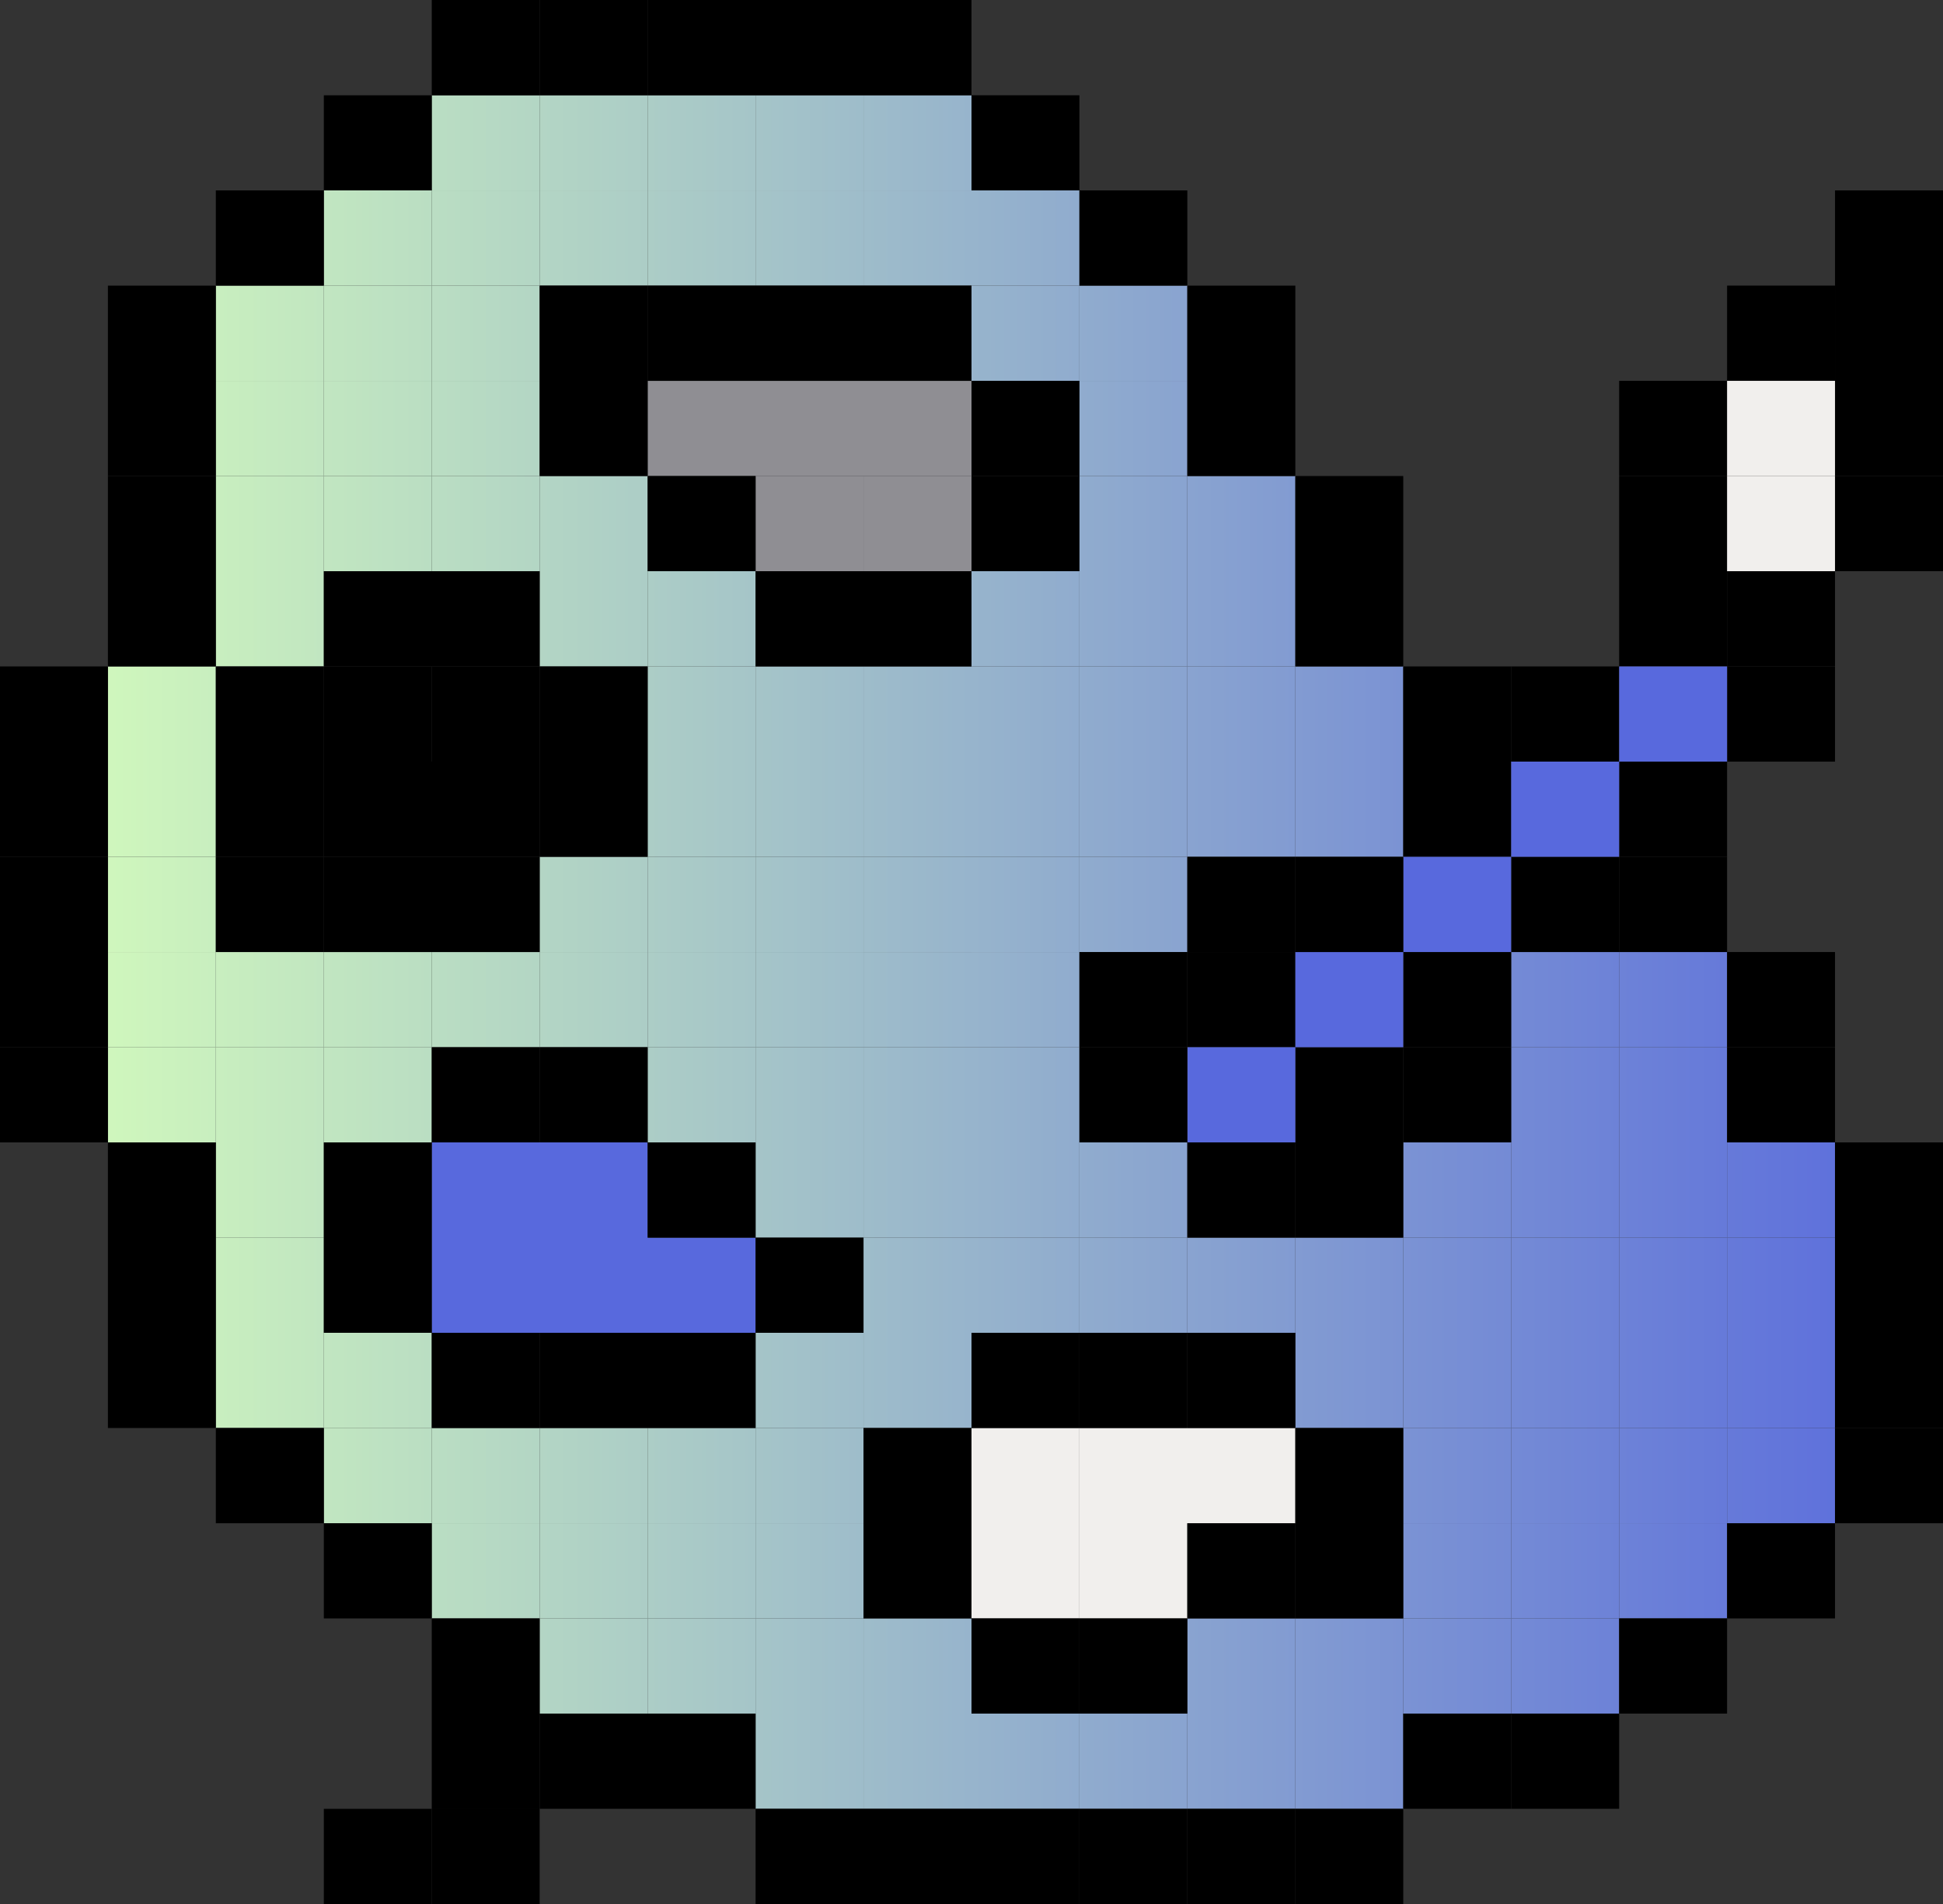 <svg xmlns="http://www.w3.org/2000/svg" width="100" height="98" fill="none" viewBox="0 0 100 98"><rect x="0" y="0" width="100" height="98" fill="#333333" stroke="none"/><path fill="#000" d="M72.22 53.9h-5.553v4.9h5.554v-4.9ZM66.667 49.002h-5.559v4.899h5.559v-4.899ZM94.442 34.302h-5.554v4.899h5.554v-4.899Z"/><path fill="#000" d="M88.888 39.2h-5.555v4.9h5.555v-4.9ZM83.333 34.302h-5.558v4.899h5.558v-4.899ZM88.888 29.4h-5.555v4.902h5.555V29.4ZM94.442 14.7h-5.554v4.902h5.554V14.7ZM88.888 19.602h-5.555v4.899h5.555v-4.899Z"/><path fill="#000" d="M88.888 24.501h-5.555V29.4h5.555V24.5Z"/><path fill="url(#a)" d="M38.888 29.4h-5.555v4.902h5.555V29.4Z"/><path fill="url(#b)" d="M33.333 29.4h-5.558v4.902h5.558V29.4Z"/><path fill="url(#c)" d="M33.333 24.501h-5.558V29.4h5.558V24.5Z"/><path fill="url(#d)" d="M61.108 34.302h-5.554v4.899h5.554v-4.899Z"/><path fill="url(#e)" d="M61.108 29.4h-5.554v4.902h5.554V29.4Z"/><path fill="url(#f)" d="M55.554 39.2H50v4.9h5.554v-4.9Z"/><path fill="url(#g)" d="M55.554 34.302H50v4.899h5.554v-4.899Z"/><path fill="url(#h)" d="M55.554 29.4H50v4.902h5.554V29.4Z"/><path fill="url(#i)" d="M66.667 29.4h-5.559v4.902h5.559V29.4Z"/><path fill="url(#j)" d="M66.667 24.501h-5.559V29.4h5.559V24.5Z"/><path fill="url(#k)" d="M61.108 24.501h-5.554V29.4h5.554V24.5Z"/><path fill="url(#l)" d="M61.108 19.602h-5.554v4.899h5.554v-4.899Z"/><path fill="url(#m)" d="M61.108 14.7h-5.554v4.902h5.554V14.7Z"/><path fill="url(#n)" d="M55.554 14.7H50v4.902h5.554V14.7Z"/><path fill="url(#o)" d="M55.554 9.801H50V14.7h5.554V9.8Z"/><path fill="url(#p)" d="M38.888 9.801h-5.555V14.7h5.555V9.8Z"/><path fill="url(#q)" d="M33.333 9.801h-5.558V14.7h5.558V9.8Z"/><path fill="url(#r)" d="M44.442 9.801h-5.554V14.7h5.554V9.8Z"/><path fill="url(#s)" d="M50 4.903h-5.558V9.8H50V4.903Z"/><path fill="url(#t)" d="M50 9.801h-5.558V14.7H50V9.8Z"/><path fill="url(#u)" d="M38.888 4.903h-5.555V9.8h5.555V4.903Z"/><path fill="url(#v)" d="M44.442 4.903h-5.554V9.8h5.554V4.903Z"/><path fill="url(#w)" d="M27.775 4.903h-5.554V9.8h5.554V4.903Z"/><path fill="url(#x)" d="M33.333 4.903h-5.558V9.8h5.558V4.903Z"/><path fill="url(#y)" d="M27.775 9.801h-5.554V14.7h5.554V9.8Z"/><path fill="url(#z)" d="M22.22 9.801h-5.553V14.7h5.554V9.8Z"/><path fill="url(#A)" d="M27.775 14.7h-5.554v4.902h5.554V14.7Z"/><path fill="url(#B)" d="M27.775 19.602h-5.554v4.899h5.554v-4.899Z"/><path fill="url(#C)" d="M22.22 19.602h-5.553v4.899h5.554v-4.899Z"/><path fill="url(#D)" d="M22.22 14.7h-5.553v4.902h5.554V14.7Z"/><path fill="url(#E)" d="M16.667 14.7h-5.559v4.902h5.559V14.7Z"/><path fill="url(#F)" d="M16.667 19.602h-5.559v4.899h5.559v-4.899Z"/><path fill="url(#G)" d="M27.775 24.501h-5.554V29.4h5.554V24.5Z"/><path fill="url(#H)" d="M22.22 24.501h-5.553V29.4h5.554V24.5Z"/><path fill="url(#I)" d="M16.667 24.501h-5.559V29.4h5.559V24.5Z"/><path fill="url(#J)" d="M16.667 29.4h-5.559v4.902h5.559V29.4Z"/><path fill="url(#K)" d="M22.22 53.9h-5.553v4.9h5.554v-4.9Z"/><path fill="url(#L)" d="M27.775 49.002h-5.554v4.899h5.554v-4.899Z"/><path fill="url(#M)" d="M22.22 49.002h-5.553v4.899h5.554v-4.899Z"/><path fill="url(#N)" d="M16.667 49.002h-5.559v4.899h5.559v-4.899Z"/><path fill="url(#O)" d="M33.333 44.1h-5.558v4.902h5.558v-4.903Z"/><path fill="url(#P)" d="M33.333 49.002h-5.558v4.899h5.558v-4.899Z"/><path fill="url(#Q)" d="M38.888 53.9h-5.555v4.9h5.555v-4.9Z"/><path fill="url(#R)" d="M38.888 44.1h-5.555v4.902h5.555v-4.903Z"/><path fill="url(#S)" d="M38.888 49.002h-5.555v4.899h5.555v-4.899Z"/><path fill="url(#T)" d="M38.888 39.2h-5.555v4.9h5.555v-4.9Z"/><path fill="url(#U)" d="M38.888 34.302h-5.555v4.899h5.555v-4.899Z"/><path fill="url(#V)" d="M44.442 34.302h-5.554v4.899h5.554v-4.899Z"/><path fill="url(#W)" d="M50 49.002h-5.558v4.899H50v-4.899Z"/><path fill="url(#X)" d="M50 53.9h-5.558v4.9H50v-4.9Z"/><path fill="url(#Y)" d="M50 39.2h-5.558v4.9H50v-4.9Z"/><path fill="url(#Z)" d="M50 58.8h-5.558v4.902H50v-4.903Z"/><path fill="url(#aa)" d="M50 44.1h-5.558v4.902H50v-4.903Z"/><path fill="url(#ab)" d="M50 34.302h-5.558v4.899H50v-4.899Z"/><path fill="url(#ac)" d="M44.442 49.002h-5.554v4.899h5.554v-4.899Z"/><path fill="url(#ad)" d="M44.442 39.2h-5.554v4.9h5.554v-4.9Z"/><path fill="url(#ae)" d="M44.442 58.8h-5.554v4.902h5.554v-4.903Z"/><path fill="url(#af)" d="M44.442 44.1h-5.554v4.902h5.554v-4.903Z"/><path fill="url(#ag)" d="M44.442 53.9h-5.554v4.9h5.554v-4.9Z"/><path fill="url(#ah)" d="M72.22 34.302h-5.553v4.899h5.554v-4.899Z"/><path fill="url(#ai)" d="M72.22 39.2h-5.553v4.9h5.554v-4.9Z"/><path fill="url(#aj)" d="M61.108 58.8h-5.554v4.902h5.554v-4.903Z"/><path fill="url(#ak)" d="M66.667 39.2h-5.559v4.9h5.559v-4.9Z"/><path fill="url(#al)" d="M66.667 34.302h-5.559v4.899h5.559v-4.899Z"/><path fill="url(#am)" d="M55.554 58.8H50v4.902h5.554v-4.903Z"/><path fill="url(#an)" d="M61.108 44.1h-5.554v4.902h5.554v-4.903Z"/><path fill="url(#ao)" d="M61.108 39.2h-5.554v4.9h5.554v-4.9Z"/><path fill="url(#ap)" d="M55.554 49.002H50v4.899h5.554v-4.899Z"/><path fill="url(#aq)" d="M55.554 44.1H50v4.902h5.554v-4.903Z"/><path fill="url(#ar)" d="M55.554 53.9H50v4.9h5.554v-4.9Z"/><path fill="url(#as)" d="M88.888 49.002h-5.555v4.899h5.555v-4.899Z"/><path fill="url(#at)" d="M83.333 49.002h-5.558v4.899h5.558v-4.899Z"/><path fill="url(#au)" d="M88.888 53.9h-5.555v4.9h5.555v-4.9Z"/><path fill="url(#av)" d="M83.333 53.9h-5.558v4.9h5.558v-4.9Z"/><path fill="url(#aw)" d="M94.442 58.8h-5.554v4.902h5.554v-4.903Z"/><path fill="url(#ax)" d="M88.888 58.8h-5.555v4.902h5.555v-4.903Z"/><path fill="url(#ay)" d="M83.333 58.8h-5.558v4.902h5.558v-4.903Z"/><path fill="url(#az)" d="M77.775 58.8h-5.554v4.902h5.554v-4.903Z"/><path fill="url(#aA)" d="M83.333 83.3h-5.558V88.2h5.558V83.3Z"/><path fill="url(#aB)" d="M77.775 83.3h-5.554V88.2h5.554V83.3Z"/><path fill="url(#aC)" d="M88.888 78.402h-5.555V83.3h5.555v-4.898Z"/><path fill="url(#aD)" d="M83.333 78.402h-5.558V83.3h5.558v-4.898Z"/><path fill="url(#aE)" d="M77.775 78.402h-5.554V83.3h5.554v-4.898Z"/><path fill="url(#aF)" d="M94.442 73.499h-5.554v4.903h5.554v-4.903Z"/><path fill="url(#aG)" d="M88.888 73.499h-5.555v4.903h5.555v-4.903Z"/><path fill="url(#aH)" d="M83.333 73.499h-5.558v4.903h5.558v-4.903Z"/><path fill="url(#aI)" d="M77.775 73.499h-5.554v4.903h5.554v-4.903Z"/><path fill="url(#aJ)" d="M94.442 68.6h-5.554V73.5h5.554V68.6Z"/><path fill="url(#aK)" d="M88.888 68.6h-5.555V73.5h5.555V68.6Z"/><path fill="url(#aL)" d="M83.333 68.6h-5.558V73.5h5.558V68.6Z"/><path fill="url(#aM)" d="M72.22 68.6h-5.553V73.5h5.554V68.6Z"/><path fill="url(#aN)" d="M77.775 68.6h-5.554V73.5h5.554V68.6Z"/><path fill="url(#aO)" d="M94.442 63.702h-5.554V68.6h5.554v-4.898Z"/><path fill="url(#aP)" d="M88.888 63.702h-5.555V68.6h5.555v-4.898Z"/><path fill="url(#aQ)" d="M83.333 63.702h-5.558V68.6h5.558v-4.898Z"/><path fill="url(#aR)" d="M77.775 63.702h-5.554V68.6h5.554v-4.898Z"/><path fill="url(#aS)" d="M72.22 63.702h-5.553V68.6h5.554v-4.898Z"/><path fill="url(#aT)" d="M66.667 63.702h-5.559V68.6h5.559v-4.898Z"/><path fill="url(#aU)" d="M61.108 63.702h-5.554V68.6h5.554v-4.898Z"/><path fill="url(#aV)" d="M55.554 63.702H50V68.6h5.554v-4.898Z"/><path fill="url(#aW)" d="M50 63.702h-5.558V68.6H50v-4.898Z"/><path fill="url(#aX)" d="M50 68.6h-5.558V73.5H50V68.6Z"/><path fill="url(#aY)" d="M44.442 68.6h-5.554V73.5h5.554V68.6Z"/><path fill="url(#aZ)" d="M44.442 73.499h-5.554v4.903h5.554v-4.903Z"/><path fill="url(#ba)" d="M38.888 73.499h-5.555v4.903h5.555v-4.903Z"/><path fill="url(#bb)" d="M33.333 73.499h-5.558v4.903h5.558v-4.903Z"/><path fill="url(#bc)" d="M44.442 78.402h-5.554V83.3h5.554v-4.898Z"/><path fill="url(#bd)" d="M38.888 78.402h-5.555V83.3h5.555v-4.898Z"/><path fill="url(#be)" d="M50 83.3h-5.558V88.2H50V83.3Z"/><path fill="url(#bf)" d="M72.22 83.3h-5.553V88.2h5.554V83.3Z"/><path fill="url(#bg)" d="M66.667 83.3h-5.559V88.2h5.559V83.3Z"/><path fill="url(#bh)" d="M72.22 88.199h-5.553V93.1h5.554V88.2Z"/><path fill="url(#bi)" d="M66.667 88.199h-5.559V93.1h5.559V88.2Z"/><path fill="url(#bj)" d="M61.108 88.199h-5.554V93.1h5.554V88.2Z"/><path fill="url(#bk)" d="M55.554 88.199H50V93.1h5.554V88.2Z"/><path fill="url(#bl)" d="M50 88.199h-5.558V93.1H50V88.2Z"/><path fill="url(#bm)" d="M44.442 88.199h-5.554V93.1h5.554V88.2Z"/><path fill="url(#bn)" d="M44.442 83.3h-5.554V88.2h5.554V83.3Z"/><path fill="url(#bo)" d="M33.333 78.402h-5.558V83.3h5.558v-4.898Z"/><path fill="url(#bp)" d="M33.333 83.3h-5.558V88.2h5.558V83.3Z"/><path fill="url(#bq)" d="M38.888 83.3h-5.555V88.2h5.555V83.3Z"/><path fill="url(#br)" d="M22.22 73.499h-5.553v4.903h5.554v-4.903Z"/><path fill="url(#bs)" d="M27.775 73.499h-5.554v4.903h5.554v-4.903Z"/><path fill="url(#bt)" d="M22.22 68.6h-5.553V73.5h5.554V68.6Z"/><path fill="url(#bu)" d="M27.775 78.402h-5.554V83.3h5.554v-4.898Z"/><path fill="url(#bv)" d="M16.667 53.9h-5.559v4.9h5.559v-4.9Z"/><path fill="url(#bw)" d="M16.667 63.702h-5.559V68.6h5.559v-4.898Z"/><path fill="url(#bx)" d="M16.667 68.6h-5.559V73.5h5.559V68.6Z"/><path fill="url(#by)" d="M16.667 58.8h-5.559v4.902h5.559v-4.903Z"/><path fill="url(#bz)" d="M11.108 49.002H5.554v4.899h5.554v-4.899Z"/><path fill="url(#bA)" d="M11.108 44.1H5.554v4.902h5.554v-4.903Z"/><path fill="url(#bB)" d="M11.108 39.2H5.554v4.9h5.554v-4.9Z"/><path fill="url(#bC)" d="M11.108 34.302H5.554v4.899h5.554v-4.899Z"/><path fill="url(#bD)" d="M11.108 53.9H5.554v4.9h5.554v-4.9Z"/><path fill="#5869DD" d="M88.888 34.302h-5.555v4.899h5.555v-4.899Z"/><path fill="#000" d="M94.442 29.4h-5.554v4.902h5.554V29.4ZM77.775 39.2h-5.554v4.9h5.554v-4.9ZM83.333 44.1h-5.558v4.902h5.558v-4.903Z"/><path fill="#8F8E93" d="M50 24.501h-5.558V29.4H50V24.5Z"/><path fill="#8F8E93" d="M50 19.602h-5.558v4.899H50v-4.899ZM44.442 19.602h-5.554v4.899h5.554v-4.899ZM38.888 19.602h-5.555v4.899h5.555v-4.899Z"/><path fill="#8F8E93" d="M44.442 24.501h-5.554V29.4h5.554V24.5Z"/><path fill="#000" d="M27.775 34.302h-5.554v4.899h5.554v-4.899Z"/><path fill="#000" d="M27.775 39.2h-5.554v4.9h5.554v-4.9ZM22.22 39.2h-5.553v4.9h5.554v-4.9Z"/><path fill="#000" d="M22.22 34.302h-5.553v4.899h5.554v-4.899Z"/><path fill="#F1EFED" d="M61.108 78.402h-5.554V83.3h5.554v-4.898ZM66.667 73.499h-5.559v4.903h5.559v-4.903ZM61.108 73.499h-5.554v4.903h5.554v-4.903Z"/><path fill="#F1EFED" d="M55.554 78.402H50V83.3h5.554v-4.898ZM55.554 73.499H50v4.903h5.554v-4.903Z"/><path fill="#5869DD" d="M38.888 63.702h-5.555V68.6h5.555v-4.898ZM33.333 63.702h-5.558V68.6h5.558v-4.898ZM27.775 58.8h-5.554v4.902h5.554v-4.903ZM27.775 63.702h-5.554V68.6h5.554v-4.898ZM33.333 58.8h-5.558v4.902h5.558v-4.903Z"/><path fill="#000" d="M100 73.499h-5.558v4.903H100v-4.903Z"/><path fill="#000" d="M100 68.6h-5.558V73.5H100V68.6ZM100 63.702h-5.558V68.6H100v-4.898ZM100 58.8h-5.558v4.902H100v-4.903ZM100 24.501h-5.558V29.4H100V24.5Z"/><path fill="#000" d="M100 19.602h-5.558v4.899H100v-4.899ZM100 14.7h-5.558v4.902H100V14.7ZM100 9.801h-5.558V14.7H100V9.8ZM94.442 78.402h-5.554V83.3h5.554v-4.898ZM94.442 53.9h-5.554v4.9h5.554v-4.9Z"/><path fill="#000" d="M94.442 49.002h-5.554v4.899h5.554v-4.899Z"/><path fill="#F1EFED" d="M94.442 24.501h-5.554V29.4h5.554V24.5Z"/><path fill="#F1EFED" d="M94.442 19.602h-5.554v4.899h5.554v-4.899Z"/><path fill="#000" d="M88.888 83.3h-5.555V88.2h5.555V83.3ZM88.888 44.1h-5.555v4.902h5.555v-4.903ZM83.333 88.199h-5.558V93.1h5.558V88.2Z"/><path fill="#5869DD" d="M83.333 39.2h-5.558v4.9h5.558v-4.9Z"/><path fill="#000" d="M77.775 88.199h-5.554V93.1h5.554V88.2ZM77.775 53.9h-5.554v4.9h5.554v-4.9Z"/><path fill="#000" d="M77.775 49.002h-5.554v4.899h5.554v-4.899Z"/><path fill="#5869DD" d="M77.775 44.1h-5.554v4.902h5.554v-4.903Z"/><path fill="#000" d="M77.775 34.302h-5.554v4.899h5.554v-4.899ZM72.22 93.101h-5.553V98h5.554v-4.899ZM72.22 78.402h-5.553V83.3h5.554v-4.898ZM72.22 73.499h-5.553v4.903h5.554v-4.903ZM72.22 58.8h-5.553v4.902h5.554v-4.903Z"/><path fill="#5869DD" d="M72.22 49.002h-5.553v4.899h5.554v-4.899Z"/><path fill="#000" d="M72.22 44.1h-5.553v4.902h5.554v-4.903ZM72.22 29.4h-5.553v4.902h5.554V29.4ZM72.22 24.501h-5.553V29.4h5.554V24.5ZM66.667 93.101h-5.559V98h5.559v-4.899ZM66.667 78.402h-5.559V83.3h5.559v-4.898ZM66.667 68.6h-5.559V73.5h5.559V68.6ZM66.667 58.8h-5.559v4.902h5.559v-4.903Z"/><path fill="#5869DD" d="M66.667 53.9h-5.559v4.9h5.559v-4.9Z"/><path fill="#000" d="M66.667 44.1h-5.559v4.902h5.559v-4.903ZM66.667 19.602h-5.559v4.899h5.559v-4.899ZM66.667 14.7h-5.559v4.902h5.559V14.7ZM61.108 93.101h-5.554V98h5.554v-4.899ZM61.108 83.3h-5.554V88.2h5.554V83.3ZM61.108 68.6h-5.554V73.5h5.554V68.6ZM61.108 53.9h-5.554v4.9h5.554v-4.9Z"/><path fill="#000" d="M61.108 49.002h-5.554v4.899h5.554v-4.899ZM61.108 9.801h-5.554V14.7h5.554V9.8ZM55.554 93.101H50V98h5.554v-4.899ZM55.554 83.3H50V88.2h5.554V83.3ZM55.554 68.6H50V73.5h5.554V68.6ZM55.554 24.501H50V29.4h5.554V24.5Z"/><path fill="#000" d="M55.554 19.602H50v4.899h5.554v-4.899ZM55.554 4.903H50V9.8h5.554V4.903ZM50 93.101h-5.558V98H50v-4.899ZM50 78.402h-5.558V83.3H50v-4.898ZM50 73.499h-5.558v4.903H50v-4.903ZM50 29.4h-5.558v4.902H50V29.4ZM50 14.7h-5.558v4.902H50V14.7ZM50 0h-5.558v4.903H50V0ZM44.442 93.101h-5.554V98h5.554v-4.899ZM44.442 63.702h-5.554V68.6h5.554v-4.898ZM44.442 29.4h-5.554v4.902h5.554V29.4ZM44.442 14.7h-5.554v4.902h5.554V14.7ZM44.442 0h-5.554v4.903h5.554V0ZM38.888 88.199h-5.555V93.1h5.555V88.2ZM38.888 68.6h-5.555V73.5h5.555V68.6ZM38.888 58.8h-5.555v4.902h5.555v-4.903ZM38.888 24.501h-5.555V29.4h5.555V24.5ZM38.888 14.7h-5.555v4.902h5.555V14.7ZM38.888 0h-5.555v4.903h5.555V0ZM33.333 88.199h-5.558V93.1h5.558V88.2ZM33.333 68.6h-5.558V73.5h5.558V68.6ZM33.333 53.9h-5.558v4.9h5.558v-4.9ZM33.333 39.2h-5.558v4.9h5.558v-4.9Z"/><path fill="#000" d="M33.333 34.302h-5.558v4.899h5.558v-4.899ZM33.333 19.602h-5.558v4.899h5.558v-4.899ZM33.333 14.7h-5.558v4.902h5.558V14.7ZM33.333 0h-5.558v4.903h5.558V0ZM27.775 93.101h-5.554V98h5.554v-4.899ZM27.775 88.199h-5.554V93.1h5.554V88.2Z"/><path fill="#000" d="M27.775 83.3h-5.554V88.2h5.554V83.3ZM27.775 68.6h-5.554V73.5h5.554V68.6ZM27.775 53.9h-5.554v4.9h5.554v-4.9ZM27.775 44.1h-5.554v4.902h5.554v-4.903ZM27.775 29.4h-5.554v4.902h5.554V29.4ZM27.775 0h-5.554v4.903h5.554V0ZM22.22 93.101h-5.553V98h5.554v-4.899ZM22.22 78.402h-5.553V83.3h5.554v-4.898ZM22.22 63.702h-5.553V68.6h5.554v-4.898ZM22.22 58.8h-5.553v4.902h5.554v-4.903ZM22.22 44.1h-5.553v4.902h5.554v-4.903ZM22.22 29.4h-5.553v4.902h5.554V29.4ZM22.22 4.903h-5.553V9.8h5.554V4.903ZM16.667 73.499h-5.559v4.903h5.559v-4.903Z"/><path fill="#000" d="M16.667 44.1h-5.559v4.902h5.559v-4.903Z"/><path fill="#000" d="M16.667 39.2h-5.559v4.9h5.559v-4.9Z"/><path fill="#000" d="M16.667 34.302h-5.559v4.899h5.559v-4.899ZM16.667 9.801h-5.559V14.7h5.559V9.8ZM11.108 68.6H5.554V73.5h5.554V68.6ZM11.108 63.702H5.554V68.6h5.554v-4.898ZM11.108 58.8H5.554v4.902h5.554v-4.903ZM11.108 29.4H5.554v4.902h5.554V29.4ZM11.108 24.501H5.554V29.4h5.554V24.5Z"/><path fill="#000" d="M11.108 19.602H5.554v4.899h5.554v-4.899ZM11.108 14.7H5.554v4.902h5.554V14.7ZM5.554 53.9H0v4.9h5.554v-4.9Z"/><path fill="#000" d="M5.554 49.002H0v4.899h5.554v-4.899ZM5.554 44.1H0v4.902h5.554v-4.903Z"/><path fill="#000" d="M5.554 39.2H0v4.9h5.554v-4.9Z"/><path fill="#000" d="M5.554 34.302H0v4.899h5.554v-4.899Z"/><defs><linearGradient id="a" x1="0" x2="100" y1="49" y2="49" gradientUnits="userSpaceOnUse"><stop stop-color="#D6FFBB"/><stop offset="1" stop-color="#5869DD"/></linearGradient><linearGradient id="b" x1="0" x2="100" y1="49" y2="49" gradientUnits="userSpaceOnUse"><stop stop-color="#D6FFBB"/><stop offset="1" stop-color="#5869DD"/></linearGradient><linearGradient id="c" x1="0" x2="100" y1="49" y2="49" gradientUnits="userSpaceOnUse"><stop stop-color="#D6FFBB"/><stop offset="1" stop-color="#5869DD"/></linearGradient><linearGradient id="d" x1="0" x2="100" y1="49" y2="49" gradientUnits="userSpaceOnUse"><stop stop-color="#D6FFBB"/><stop offset="1" stop-color="#5869DD"/></linearGradient><linearGradient id="e" x1="0" x2="100" y1="49" y2="49" gradientUnits="userSpaceOnUse"><stop stop-color="#D6FFBB"/><stop offset="1" stop-color="#5869DD"/></linearGradient><linearGradient id="f" x1="0" x2="100" y1="49" y2="49" gradientUnits="userSpaceOnUse"><stop stop-color="#D6FFBB"/><stop offset="1" stop-color="#5869DD"/></linearGradient><linearGradient id="g" x1="0" x2="100" y1="49" y2="49" gradientUnits="userSpaceOnUse"><stop stop-color="#D6FFBB"/><stop offset="1" stop-color="#5869DD"/></linearGradient><linearGradient id="h" x1="0" x2="100" y1="49" y2="49" gradientUnits="userSpaceOnUse"><stop stop-color="#D6FFBB"/><stop offset="1" stop-color="#5869DD"/></linearGradient><linearGradient id="i" x1="0" x2="100" y1="49" y2="49" gradientUnits="userSpaceOnUse"><stop stop-color="#D6FFBB"/><stop offset="1" stop-color="#5869DD"/></linearGradient><linearGradient id="j" x1="0" x2="100" y1="49" y2="49" gradientUnits="userSpaceOnUse"><stop stop-color="#D6FFBB"/><stop offset="1" stop-color="#5869DD"/></linearGradient><linearGradient id="k" x1="0" x2="100" y1="49" y2="49" gradientUnits="userSpaceOnUse"><stop stop-color="#D6FFBB"/><stop offset="1" stop-color="#5869DD"/></linearGradient><linearGradient id="l" x1="0" x2="100" y1="49" y2="49" gradientUnits="userSpaceOnUse"><stop stop-color="#D6FFBB"/><stop offset="1" stop-color="#5869DD"/></linearGradient><linearGradient id="m" x1="0" x2="100" y1="49" y2="49" gradientUnits="userSpaceOnUse"><stop stop-color="#D6FFBB"/><stop offset="1" stop-color="#5869DD"/></linearGradient><linearGradient id="n" x1="0" x2="100" y1="49" y2="49" gradientUnits="userSpaceOnUse"><stop stop-color="#D6FFBB"/><stop offset="1" stop-color="#5869DD"/></linearGradient><linearGradient id="o" x1="0" x2="100" y1="49" y2="49" gradientUnits="userSpaceOnUse"><stop stop-color="#D6FFBB"/><stop offset="1" stop-color="#5869DD"/></linearGradient><linearGradient id="p" x1="0" x2="100" y1="49" y2="49" gradientUnits="userSpaceOnUse"><stop stop-color="#D6FFBB"/><stop offset="1" stop-color="#5869DD"/></linearGradient><linearGradient id="q" x1="0" x2="100" y1="49" y2="49" gradientUnits="userSpaceOnUse"><stop stop-color="#D6FFBB"/><stop offset="1" stop-color="#5869DD"/></linearGradient><linearGradient id="r" x1="0" x2="100" y1="49" y2="49" gradientUnits="userSpaceOnUse"><stop stop-color="#D6FFBB"/><stop offset="1" stop-color="#5869DD"/></linearGradient><linearGradient id="s" x1="0" x2="100" y1="49" y2="49" gradientUnits="userSpaceOnUse"><stop stop-color="#D6FFBB"/><stop offset="1" stop-color="#5869DD"/></linearGradient><linearGradient id="t" x1="0" x2="100" y1="49" y2="49" gradientUnits="userSpaceOnUse"><stop stop-color="#D6FFBB"/><stop offset="1" stop-color="#5869DD"/></linearGradient><linearGradient id="u" x1="0" x2="100" y1="49" y2="49" gradientUnits="userSpaceOnUse"><stop stop-color="#D6FFBB"/><stop offset="1" stop-color="#5869DD"/></linearGradient><linearGradient id="v" x1="0" x2="100" y1="49" y2="49" gradientUnits="userSpaceOnUse"><stop stop-color="#D6FFBB"/><stop offset="1" stop-color="#5869DD"/></linearGradient><linearGradient id="w" x1="0" x2="100" y1="49" y2="49" gradientUnits="userSpaceOnUse"><stop stop-color="#D6FFBB"/><stop offset="1" stop-color="#5869DD"/></linearGradient><linearGradient id="x" x1="0" x2="100" y1="49" y2="49" gradientUnits="userSpaceOnUse"><stop stop-color="#D6FFBB"/><stop offset="1" stop-color="#5869DD"/></linearGradient><linearGradient id="y" x1="0" x2="100" y1="49" y2="49" gradientUnits="userSpaceOnUse"><stop stop-color="#D6FFBB"/><stop offset="1" stop-color="#5869DD"/></linearGradient><linearGradient id="z" x1="0" x2="100" y1="49" y2="49" gradientUnits="userSpaceOnUse"><stop stop-color="#D6FFBB"/><stop offset="1" stop-color="#5869DD"/></linearGradient><linearGradient id="A" x1="0" x2="100" y1="49" y2="49" gradientUnits="userSpaceOnUse"><stop stop-color="#D6FFBB"/><stop offset="1" stop-color="#5869DD"/></linearGradient><linearGradient id="B" x1="0" x2="100" y1="49" y2="49" gradientUnits="userSpaceOnUse"><stop stop-color="#D6FFBB"/><stop offset="1" stop-color="#5869DD"/></linearGradient><linearGradient id="C" x1="0" x2="100" y1="49" y2="49" gradientUnits="userSpaceOnUse"><stop stop-color="#D6FFBB"/><stop offset="1" stop-color="#5869DD"/></linearGradient><linearGradient id="D" x1="0" x2="100" y1="49" y2="49" gradientUnits="userSpaceOnUse"><stop stop-color="#D6FFBB"/><stop offset="1" stop-color="#5869DD"/></linearGradient><linearGradient id="E" x1="0" x2="100" y1="49" y2="49" gradientUnits="userSpaceOnUse"><stop stop-color="#D6FFBB"/><stop offset="1" stop-color="#5869DD"/></linearGradient><linearGradient id="F" x1="0" x2="100" y1="49" y2="49" gradientUnits="userSpaceOnUse"><stop stop-color="#D6FFBB"/><stop offset="1" stop-color="#5869DD"/></linearGradient><linearGradient id="G" x1="0" x2="100" y1="49" y2="49" gradientUnits="userSpaceOnUse"><stop stop-color="#D6FFBB"/><stop offset="1" stop-color="#5869DD"/></linearGradient><linearGradient id="H" x1="0" x2="100" y1="49" y2="49" gradientUnits="userSpaceOnUse"><stop stop-color="#D6FFBB"/><stop offset="1" stop-color="#5869DD"/></linearGradient><linearGradient id="I" x1="0" x2="100" y1="49" y2="49" gradientUnits="userSpaceOnUse"><stop stop-color="#D6FFBB"/><stop offset="1" stop-color="#5869DD"/></linearGradient><linearGradient id="J" x1="0" x2="100" y1="49" y2="49" gradientUnits="userSpaceOnUse"><stop stop-color="#D6FFBB"/><stop offset="1" stop-color="#5869DD"/></linearGradient><linearGradient id="K" x1="0" x2="100" y1="49" y2="49" gradientUnits="userSpaceOnUse"><stop stop-color="#D6FFBB"/><stop offset="1" stop-color="#5869DD"/></linearGradient><linearGradient id="L" x1="0" x2="100" y1="49" y2="49" gradientUnits="userSpaceOnUse"><stop stop-color="#D6FFBB"/><stop offset="1" stop-color="#5869DD"/></linearGradient><linearGradient id="M" x1="0" x2="100" y1="49" y2="49" gradientUnits="userSpaceOnUse"><stop stop-color="#D6FFBB"/><stop offset="1" stop-color="#5869DD"/></linearGradient><linearGradient id="N" x1="0" x2="100" y1="49" y2="49" gradientUnits="userSpaceOnUse"><stop stop-color="#D6FFBB"/><stop offset="1" stop-color="#5869DD"/></linearGradient><linearGradient id="O" x1="0" x2="100" y1="49" y2="49" gradientUnits="userSpaceOnUse"><stop stop-color="#D6FFBB"/><stop offset="1" stop-color="#5869DD"/></linearGradient><linearGradient id="P" x1="0" x2="100" y1="49" y2="49" gradientUnits="userSpaceOnUse"><stop stop-color="#D6FFBB"/><stop offset="1" stop-color="#5869DD"/></linearGradient><linearGradient id="Q" x1="0" x2="100" y1="49" y2="49" gradientUnits="userSpaceOnUse"><stop stop-color="#D6FFBB"/><stop offset="1" stop-color="#5869DD"/></linearGradient><linearGradient id="R" x1="0" x2="100" y1="49" y2="49" gradientUnits="userSpaceOnUse"><stop stop-color="#D6FFBB"/><stop offset="1" stop-color="#5869DD"/></linearGradient><linearGradient id="S" x1="0" x2="100" y1="49" y2="49" gradientUnits="userSpaceOnUse"><stop stop-color="#D6FFBB"/><stop offset="1" stop-color="#5869DD"/></linearGradient><linearGradient id="T" x1="0" x2="100" y1="49" y2="49" gradientUnits="userSpaceOnUse"><stop stop-color="#D6FFBB"/><stop offset="1" stop-color="#5869DD"/></linearGradient><linearGradient id="U" x1="0" x2="100" y1="49" y2="49" gradientUnits="userSpaceOnUse"><stop stop-color="#D6FFBB"/><stop offset="1" stop-color="#5869DD"/></linearGradient><linearGradient id="V" x1="0" x2="100" y1="49" y2="49" gradientUnits="userSpaceOnUse"><stop stop-color="#D6FFBB"/><stop offset="1" stop-color="#5869DD"/></linearGradient><linearGradient id="W" x1="0" x2="100" y1="49" y2="49" gradientUnits="userSpaceOnUse"><stop stop-color="#D6FFBB"/><stop offset="1" stop-color="#5869DD"/></linearGradient><linearGradient id="X" x1="0" x2="100" y1="49" y2="49" gradientUnits="userSpaceOnUse"><stop stop-color="#D6FFBB"/><stop offset="1" stop-color="#5869DD"/></linearGradient><linearGradient id="Y" x1="0" x2="100" y1="49" y2="49" gradientUnits="userSpaceOnUse"><stop stop-color="#D6FFBB"/><stop offset="1" stop-color="#5869DD"/></linearGradient><linearGradient id="Z" x1="0" x2="100" y1="49" y2="49" gradientUnits="userSpaceOnUse"><stop stop-color="#D6FFBB"/><stop offset="1" stop-color="#5869DD"/></linearGradient><linearGradient id="aa" x1="0" x2="100" y1="49" y2="49" gradientUnits="userSpaceOnUse"><stop stop-color="#D6FFBB"/><stop offset="1" stop-color="#5869DD"/></linearGradient><linearGradient id="ab" x1="0" x2="100" y1="49" y2="49" gradientUnits="userSpaceOnUse"><stop stop-color="#D6FFBB"/><stop offset="1" stop-color="#5869DD"/></linearGradient><linearGradient id="ac" x1="0" x2="100" y1="49" y2="49" gradientUnits="userSpaceOnUse"><stop stop-color="#D6FFBB"/><stop offset="1" stop-color="#5869DD"/></linearGradient><linearGradient id="ad" x1="0" x2="100" y1="49" y2="49" gradientUnits="userSpaceOnUse"><stop stop-color="#D6FFBB"/><stop offset="1" stop-color="#5869DD"/></linearGradient><linearGradient id="ae" x1="0" x2="100" y1="49" y2="49" gradientUnits="userSpaceOnUse"><stop stop-color="#D6FFBB"/><stop offset="1" stop-color="#5869DD"/></linearGradient><linearGradient id="af" x1="0" x2="100" y1="49" y2="49" gradientUnits="userSpaceOnUse"><stop stop-color="#D6FFBB"/><stop offset="1" stop-color="#5869DD"/></linearGradient><linearGradient id="ag" x1="0" x2="100" y1="49" y2="49" gradientUnits="userSpaceOnUse"><stop stop-color="#D6FFBB"/><stop offset="1" stop-color="#5869DD"/></linearGradient><linearGradient id="ah" x1="0" x2="100" y1="49" y2="49" gradientUnits="userSpaceOnUse"><stop stop-color="#D6FFBB"/><stop offset="1" stop-color="#5869DD"/></linearGradient><linearGradient id="ai" x1="0" x2="100" y1="49" y2="49" gradientUnits="userSpaceOnUse"><stop stop-color="#D6FFBB"/><stop offset="1" stop-color="#5869DD"/></linearGradient><linearGradient id="aj" x1="0" x2="100" y1="49" y2="49" gradientUnits="userSpaceOnUse"><stop stop-color="#D6FFBB"/><stop offset="1" stop-color="#5869DD"/></linearGradient><linearGradient id="ak" x1="0" x2="100" y1="49" y2="49" gradientUnits="userSpaceOnUse"><stop stop-color="#D6FFBB"/><stop offset="1" stop-color="#5869DD"/></linearGradient><linearGradient id="al" x1="0" x2="100" y1="49" y2="49" gradientUnits="userSpaceOnUse"><stop stop-color="#D6FFBB"/><stop offset="1" stop-color="#5869DD"/></linearGradient><linearGradient id="am" x1="0" x2="100" y1="49" y2="49" gradientUnits="userSpaceOnUse"><stop stop-color="#D6FFBB"/><stop offset="1" stop-color="#5869DD"/></linearGradient><linearGradient id="an" x1="0" x2="100" y1="49" y2="49" gradientUnits="userSpaceOnUse"><stop stop-color="#D6FFBB"/><stop offset="1" stop-color="#5869DD"/></linearGradient><linearGradient id="ao" x1="0" x2="100" y1="49" y2="49" gradientUnits="userSpaceOnUse"><stop stop-color="#D6FFBB"/><stop offset="1" stop-color="#5869DD"/></linearGradient><linearGradient id="ap" x1="0" x2="100" y1="49" y2="49" gradientUnits="userSpaceOnUse"><stop stop-color="#D6FFBB"/><stop offset="1" stop-color="#5869DD"/></linearGradient><linearGradient id="aq" x1="0" x2="100" y1="49" y2="49" gradientUnits="userSpaceOnUse"><stop stop-color="#D6FFBB"/><stop offset="1" stop-color="#5869DD"/></linearGradient><linearGradient id="ar" x1="0" x2="100" y1="49" y2="49" gradientUnits="userSpaceOnUse"><stop stop-color="#D6FFBB"/><stop offset="1" stop-color="#5869DD"/></linearGradient><linearGradient id="as" x1="0" x2="100" y1="49" y2="49" gradientUnits="userSpaceOnUse"><stop stop-color="#D6FFBB"/><stop offset="1" stop-color="#5869DD"/></linearGradient><linearGradient id="at" x1="0" x2="100" y1="49" y2="49" gradientUnits="userSpaceOnUse"><stop stop-color="#D6FFBB"/><stop offset="1" stop-color="#5869DD"/></linearGradient><linearGradient id="au" x1="0" x2="100" y1="49" y2="49" gradientUnits="userSpaceOnUse"><stop stop-color="#D6FFBB"/><stop offset="1" stop-color="#5869DD"/></linearGradient><linearGradient id="av" x1="0" x2="100" y1="49" y2="49" gradientUnits="userSpaceOnUse"><stop stop-color="#D6FFBB"/><stop offset="1" stop-color="#5869DD"/></linearGradient><linearGradient id="aw" x1="0" x2="100" y1="49" y2="49" gradientUnits="userSpaceOnUse"><stop stop-color="#D6FFBB"/><stop offset="1" stop-color="#5869DD"/></linearGradient><linearGradient id="ax" x1="0" x2="100" y1="49" y2="49" gradientUnits="userSpaceOnUse"><stop stop-color="#D6FFBB"/><stop offset="1" stop-color="#5869DD"/></linearGradient><linearGradient id="ay" x1="0" x2="100" y1="49" y2="49" gradientUnits="userSpaceOnUse"><stop stop-color="#D6FFBB"/><stop offset="1" stop-color="#5869DD"/></linearGradient><linearGradient id="az" x1="0" x2="100" y1="49" y2="49" gradientUnits="userSpaceOnUse"><stop stop-color="#D6FFBB"/><stop offset="1" stop-color="#5869DD"/></linearGradient><linearGradient id="aA" x1="0" x2="100" y1="49" y2="49" gradientUnits="userSpaceOnUse"><stop stop-color="#D6FFBB"/><stop offset="1" stop-color="#5869DD"/></linearGradient><linearGradient id="aB" x1="0" x2="100" y1="49" y2="49" gradientUnits="userSpaceOnUse"><stop stop-color="#D6FFBB"/><stop offset="1" stop-color="#5869DD"/></linearGradient><linearGradient id="aC" x1="0" x2="100" y1="49" y2="49" gradientUnits="userSpaceOnUse"><stop stop-color="#D6FFBB"/><stop offset="1" stop-color="#5869DD"/></linearGradient><linearGradient id="aD" x1="0" x2="100" y1="49" y2="49" gradientUnits="userSpaceOnUse"><stop stop-color="#D6FFBB"/><stop offset="1" stop-color="#5869DD"/></linearGradient><linearGradient id="aE" x1="0" x2="100" y1="49" y2="49" gradientUnits="userSpaceOnUse"><stop stop-color="#D6FFBB"/><stop offset="1" stop-color="#5869DD"/></linearGradient><linearGradient id="aF" x1="0" x2="100" y1="49" y2="49" gradientUnits="userSpaceOnUse"><stop stop-color="#D6FFBB"/><stop offset="1" stop-color="#5869DD"/></linearGradient><linearGradient id="aG" x1="0" x2="100" y1="49" y2="49" gradientUnits="userSpaceOnUse"><stop stop-color="#D6FFBB"/><stop offset="1" stop-color="#5869DD"/></linearGradient><linearGradient id="aH" x1="0" x2="100" y1="49" y2="49" gradientUnits="userSpaceOnUse"><stop stop-color="#D6FFBB"/><stop offset="1" stop-color="#5869DD"/></linearGradient><linearGradient id="aI" x1="0" x2="100" y1="49" y2="49" gradientUnits="userSpaceOnUse"><stop stop-color="#D6FFBB"/><stop offset="1" stop-color="#5869DD"/></linearGradient><linearGradient id="aJ" x1="0" x2="100" y1="49" y2="49" gradientUnits="userSpaceOnUse"><stop stop-color="#D6FFBB"/><stop offset="1" stop-color="#5869DD"/></linearGradient><linearGradient id="aK" x1="0" x2="100" y1="49" y2="49" gradientUnits="userSpaceOnUse"><stop stop-color="#D6FFBB"/><stop offset="1" stop-color="#5869DD"/></linearGradient><linearGradient id="aL" x1="0" x2="100" y1="49" y2="49" gradientUnits="userSpaceOnUse"><stop stop-color="#D6FFBB"/><stop offset="1" stop-color="#5869DD"/></linearGradient><linearGradient id="aM" x1="0" x2="100" y1="49" y2="49" gradientUnits="userSpaceOnUse"><stop stop-color="#D6FFBB"/><stop offset="1" stop-color="#5869DD"/></linearGradient><linearGradient id="aN" x1="0" x2="100" y1="49" y2="49" gradientUnits="userSpaceOnUse"><stop stop-color="#D6FFBB"/><stop offset="1" stop-color="#5869DD"/></linearGradient><linearGradient id="aO" x1="0" x2="100" y1="49" y2="49" gradientUnits="userSpaceOnUse"><stop stop-color="#D6FFBB"/><stop offset="1" stop-color="#5869DD"/></linearGradient><linearGradient id="aP" x1="0" x2="100" y1="49" y2="49" gradientUnits="userSpaceOnUse"><stop stop-color="#D6FFBB"/><stop offset="1" stop-color="#5869DD"/></linearGradient><linearGradient id="aQ" x1="0" x2="100" y1="49" y2="49" gradientUnits="userSpaceOnUse"><stop stop-color="#D6FFBB"/><stop offset="1" stop-color="#5869DD"/></linearGradient><linearGradient id="aR" x1="0" x2="100" y1="49" y2="49" gradientUnits="userSpaceOnUse"><stop stop-color="#D6FFBB"/><stop offset="1" stop-color="#5869DD"/></linearGradient><linearGradient id="aS" x1="0" x2="100" y1="49" y2="49" gradientUnits="userSpaceOnUse"><stop stop-color="#D6FFBB"/><stop offset="1" stop-color="#5869DD"/></linearGradient><linearGradient id="aT" x1="0" x2="100" y1="49" y2="49" gradientUnits="userSpaceOnUse"><stop stop-color="#D6FFBB"/><stop offset="1" stop-color="#5869DD"/></linearGradient><linearGradient id="aU" x1="0" x2="100" y1="49" y2="49" gradientUnits="userSpaceOnUse"><stop stop-color="#D6FFBB"/><stop offset="1" stop-color="#5869DD"/></linearGradient><linearGradient id="aV" x1="0" x2="100" y1="49" y2="49" gradientUnits="userSpaceOnUse"><stop stop-color="#D6FFBB"/><stop offset="1" stop-color="#5869DD"/></linearGradient><linearGradient id="aW" x1="0" x2="100" y1="49" y2="49" gradientUnits="userSpaceOnUse"><stop stop-color="#D6FFBB"/><stop offset="1" stop-color="#5869DD"/></linearGradient><linearGradient id="aX" x1="0" x2="100" y1="49" y2="49" gradientUnits="userSpaceOnUse"><stop stop-color="#D6FFBB"/><stop offset="1" stop-color="#5869DD"/></linearGradient><linearGradient id="aY" x1="0" x2="100" y1="49" y2="49" gradientUnits="userSpaceOnUse"><stop stop-color="#D6FFBB"/><stop offset="1" stop-color="#5869DD"/></linearGradient><linearGradient id="aZ" x1="0" x2="100" y1="49" y2="49" gradientUnits="userSpaceOnUse"><stop stop-color="#D6FFBB"/><stop offset="1" stop-color="#5869DD"/></linearGradient><linearGradient id="ba" x1="0" x2="100" y1="49" y2="49" gradientUnits="userSpaceOnUse"><stop stop-color="#D6FFBB"/><stop offset="1" stop-color="#5869DD"/></linearGradient><linearGradient id="bb" x1="0" x2="100" y1="49" y2="49" gradientUnits="userSpaceOnUse"><stop stop-color="#D6FFBB"/><stop offset="1" stop-color="#5869DD"/></linearGradient><linearGradient id="bc" x1="0" x2="100" y1="49" y2="49" gradientUnits="userSpaceOnUse"><stop stop-color="#D6FFBB"/><stop offset="1" stop-color="#5869DD"/></linearGradient><linearGradient id="bd" x1="0" x2="100" y1="49" y2="49" gradientUnits="userSpaceOnUse"><stop stop-color="#D6FFBB"/><stop offset="1" stop-color="#5869DD"/></linearGradient><linearGradient id="be" x1="0" x2="100" y1="49" y2="49" gradientUnits="userSpaceOnUse"><stop stop-color="#D6FFBB"/><stop offset="1" stop-color="#5869DD"/></linearGradient><linearGradient id="bf" x1="0" x2="100" y1="49" y2="49" gradientUnits="userSpaceOnUse"><stop stop-color="#D6FFBB"/><stop offset="1" stop-color="#5869DD"/></linearGradient><linearGradient id="bg" x1="0" x2="100" y1="49" y2="49" gradientUnits="userSpaceOnUse"><stop stop-color="#D6FFBB"/><stop offset="1" stop-color="#5869DD"/></linearGradient><linearGradient id="bh" x1="0" x2="100" y1="49" y2="49" gradientUnits="userSpaceOnUse"><stop stop-color="#D6FFBB"/><stop offset="1" stop-color="#5869DD"/></linearGradient><linearGradient id="bi" x1="0" x2="100" y1="49" y2="49" gradientUnits="userSpaceOnUse"><stop stop-color="#D6FFBB"/><stop offset="1" stop-color="#5869DD"/></linearGradient><linearGradient id="bj" x1="0" x2="100" y1="49" y2="49" gradientUnits="userSpaceOnUse"><stop stop-color="#D6FFBB"/><stop offset="1" stop-color="#5869DD"/></linearGradient><linearGradient id="bk" x1="0" x2="100" y1="49" y2="49" gradientUnits="userSpaceOnUse"><stop stop-color="#D6FFBB"/><stop offset="1" stop-color="#5869DD"/></linearGradient><linearGradient id="bl" x1="0" x2="100" y1="49" y2="49" gradientUnits="userSpaceOnUse"><stop stop-color="#D6FFBB"/><stop offset="1" stop-color="#5869DD"/></linearGradient><linearGradient id="bm" x1="0" x2="100" y1="49" y2="49" gradientUnits="userSpaceOnUse"><stop stop-color="#D6FFBB"/><stop offset="1" stop-color="#5869DD"/></linearGradient><linearGradient id="bn" x1="0" x2="100" y1="49" y2="49" gradientUnits="userSpaceOnUse"><stop stop-color="#D6FFBB"/><stop offset="1" stop-color="#5869DD"/></linearGradient><linearGradient id="bo" x1="0" x2="100" y1="49" y2="49" gradientUnits="userSpaceOnUse"><stop stop-color="#D6FFBB"/><stop offset="1" stop-color="#5869DD"/></linearGradient><linearGradient id="bp" x1="0" x2="100" y1="49" y2="49" gradientUnits="userSpaceOnUse"><stop stop-color="#D6FFBB"/><stop offset="1" stop-color="#5869DD"/></linearGradient><linearGradient id="bq" x1="0" x2="100" y1="49" y2="49" gradientUnits="userSpaceOnUse"><stop stop-color="#D6FFBB"/><stop offset="1" stop-color="#5869DD"/></linearGradient><linearGradient id="br" x1="0" x2="100" y1="49" y2="49" gradientUnits="userSpaceOnUse"><stop stop-color="#D6FFBB"/><stop offset="1" stop-color="#5869DD"/></linearGradient><linearGradient id="bs" x1="0" x2="100" y1="49" y2="49" gradientUnits="userSpaceOnUse"><stop stop-color="#D6FFBB"/><stop offset="1" stop-color="#5869DD"/></linearGradient><linearGradient id="bt" x1="0" x2="100" y1="49" y2="49" gradientUnits="userSpaceOnUse"><stop stop-color="#D6FFBB"/><stop offset="1" stop-color="#5869DD"/></linearGradient><linearGradient id="bu" x1="0" x2="100" y1="49" y2="49" gradientUnits="userSpaceOnUse"><stop stop-color="#D6FFBB"/><stop offset="1" stop-color="#5869DD"/></linearGradient><linearGradient id="bv" x1="0" x2="100" y1="49" y2="49" gradientUnits="userSpaceOnUse"><stop stop-color="#D6FFBB"/><stop offset="1" stop-color="#5869DD"/></linearGradient><linearGradient id="bw" x1="0" x2="100" y1="49" y2="49" gradientUnits="userSpaceOnUse"><stop stop-color="#D6FFBB"/><stop offset="1" stop-color="#5869DD"/></linearGradient><linearGradient id="bx" x1="0" x2="100" y1="49" y2="49" gradientUnits="userSpaceOnUse"><stop stop-color="#D6FFBB"/><stop offset="1" stop-color="#5869DD"/></linearGradient><linearGradient id="by" x1="0" x2="100" y1="49" y2="49" gradientUnits="userSpaceOnUse"><stop stop-color="#D6FFBB"/><stop offset="1" stop-color="#5869DD"/></linearGradient><linearGradient id="bz" x1="0" x2="100" y1="49" y2="49" gradientUnits="userSpaceOnUse"><stop stop-color="#D6FFBB"/><stop offset="1" stop-color="#5869DD"/></linearGradient><linearGradient id="bA" x1="0" x2="100" y1="49" y2="49" gradientUnits="userSpaceOnUse"><stop stop-color="#D6FFBB"/><stop offset="1" stop-color="#5869DD"/></linearGradient><linearGradient id="bB" x1="0" x2="100" y1="49" y2="49" gradientUnits="userSpaceOnUse"><stop stop-color="#D6FFBB"/><stop offset="1" stop-color="#5869DD"/></linearGradient><linearGradient id="bC" x1="0" x2="100" y1="49" y2="49" gradientUnits="userSpaceOnUse"><stop stop-color="#D6FFBB"/><stop offset="1" stop-color="#5869DD"/></linearGradient><linearGradient id="bD" x1="0" x2="100" y1="49" y2="49" gradientUnits="userSpaceOnUse"><stop stop-color="#D6FFBB"/><stop offset="1" stop-color="#5869DD"/></linearGradient></defs></svg>
